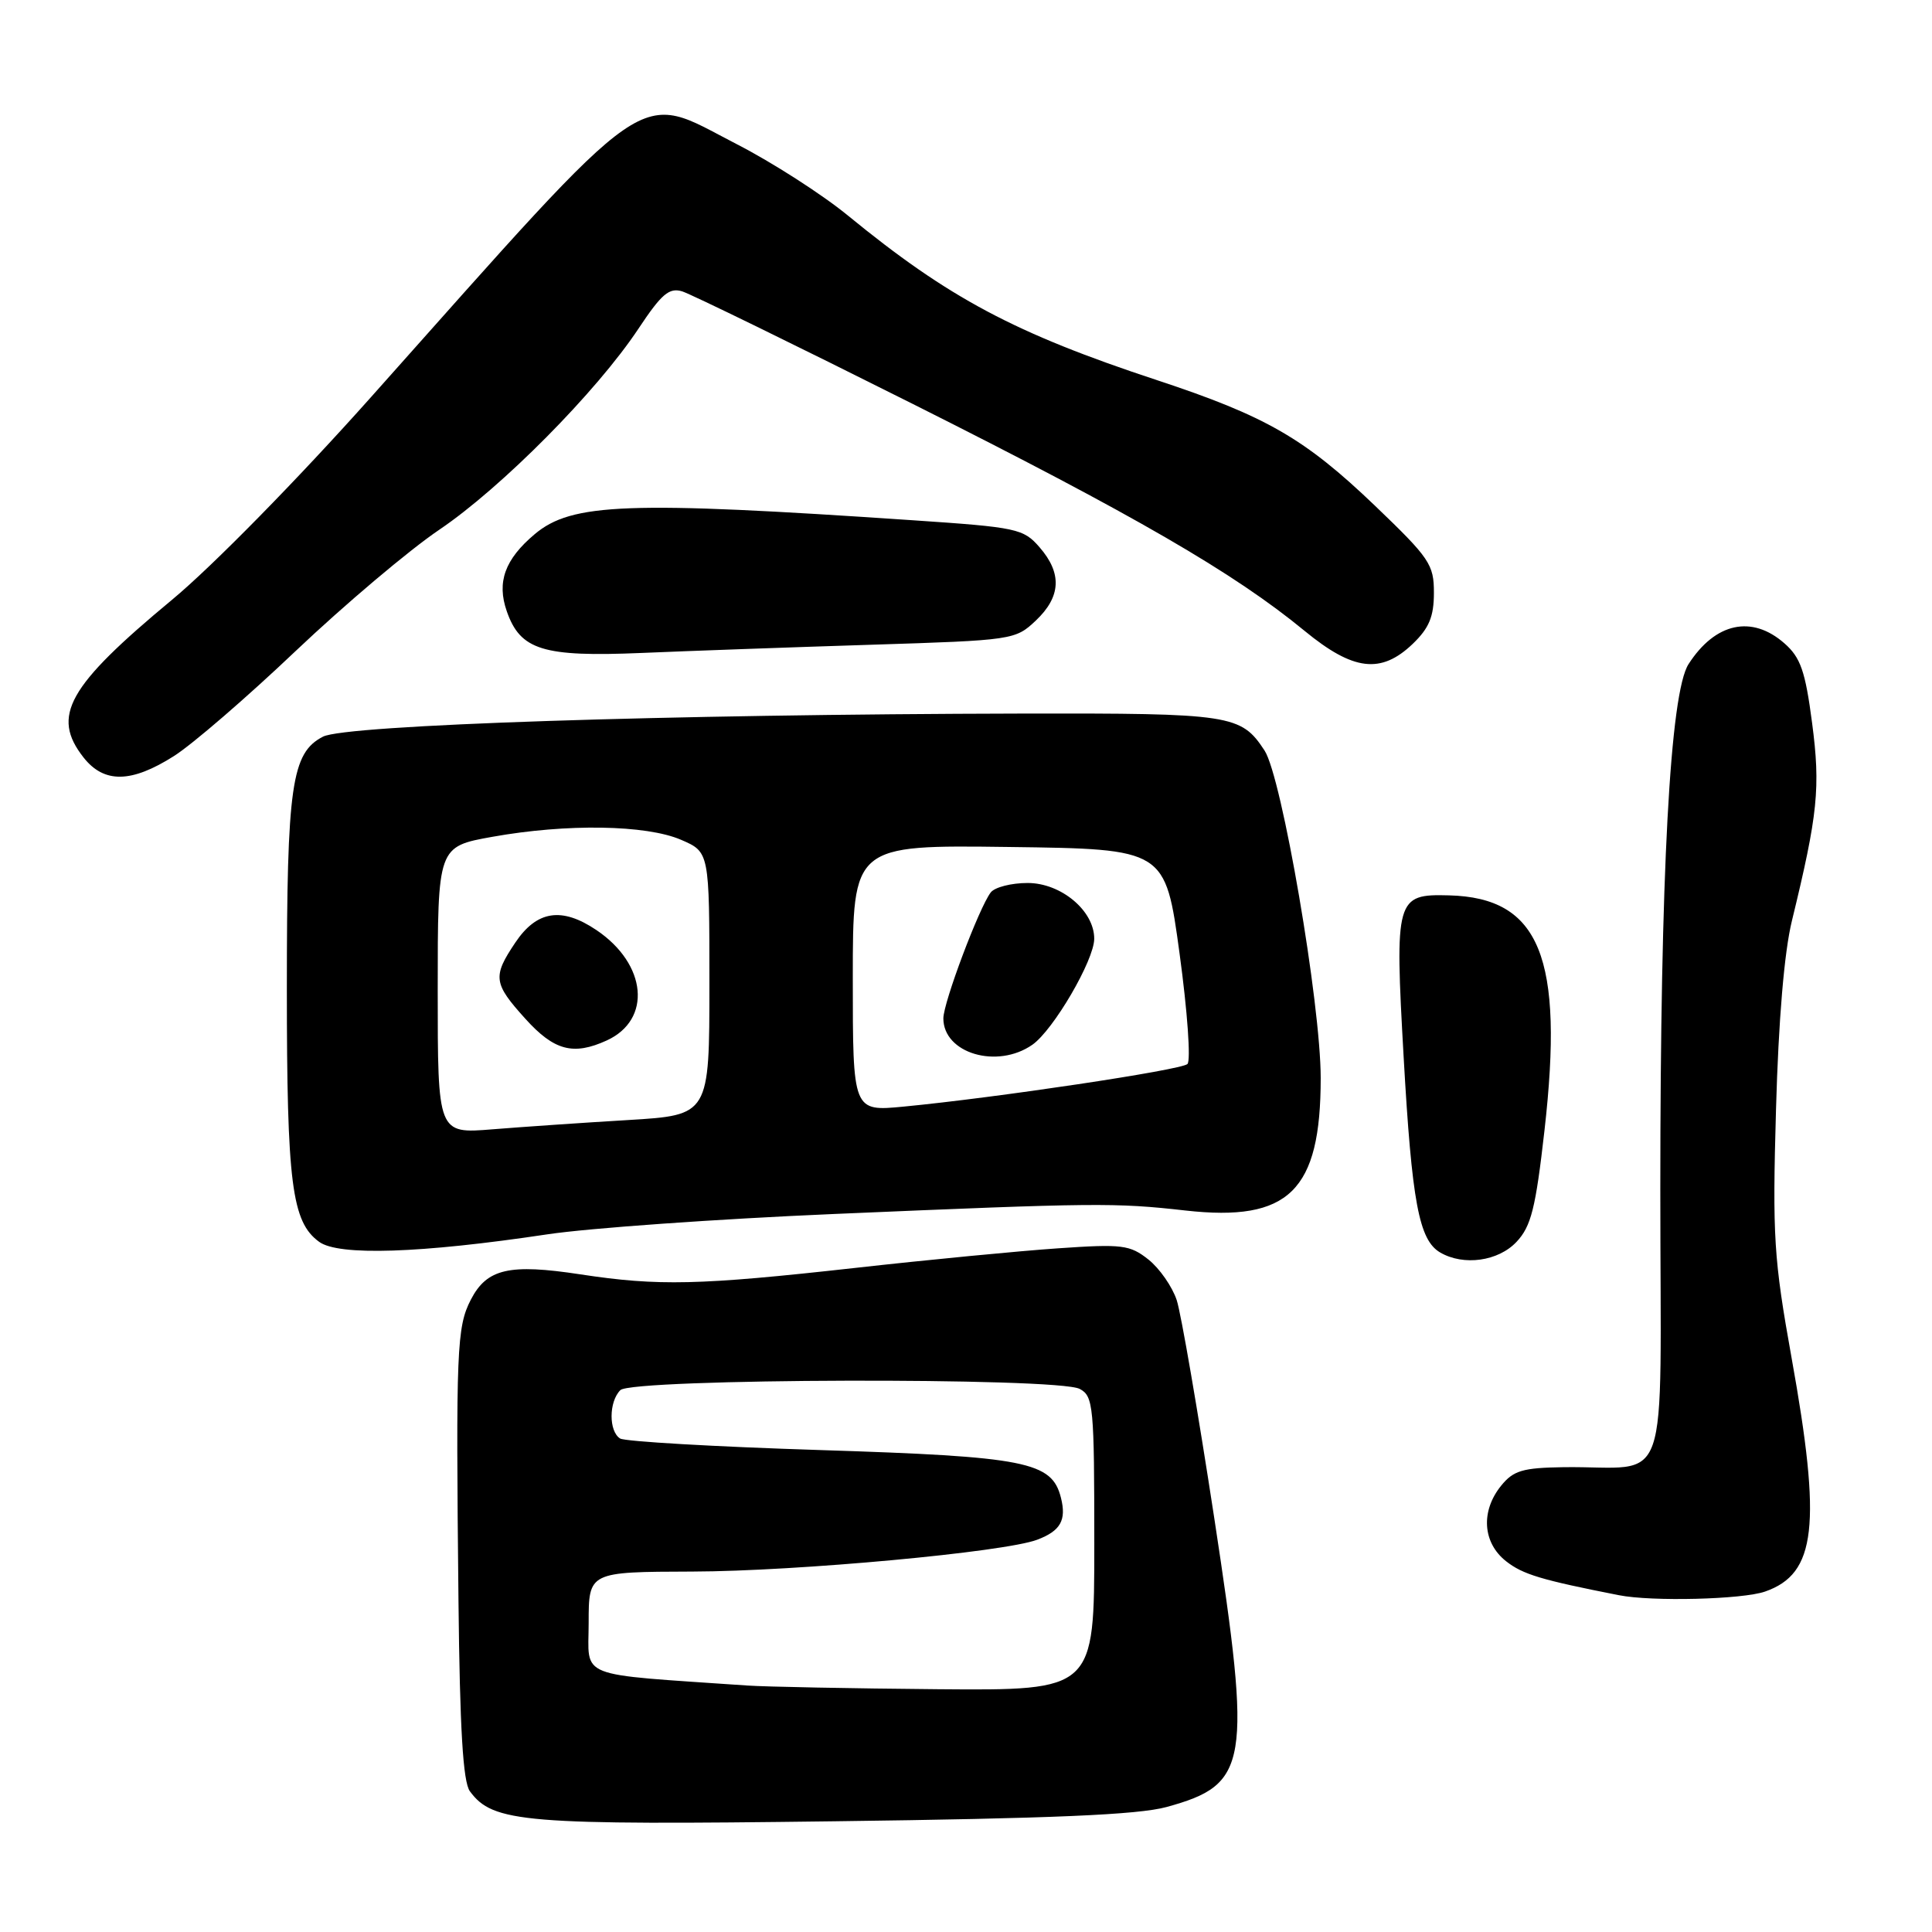 <?xml version="1.0" encoding="UTF-8" standalone="no"?>
<!DOCTYPE svg PUBLIC "-//W3C//DTD SVG 1.1//EN" "http://www.w3.org/Graphics/SVG/1.1/DTD/svg11.dtd" >
<svg xmlns="http://www.w3.org/2000/svg" xmlns:xlink="http://www.w3.org/1999/xlink" version="1.1" viewBox="0 0 256 256">
 <g >
 <path fill="currentColor"
d=" M 154.57 239.44 C 165.45 236.45 165.89 233.84 160.90 201.18 C 158.74 187.06 156.50 174.04 155.92 172.27 C 155.33 170.49 153.65 168.07 152.18 166.90 C 149.72 164.95 148.72 164.82 140.18 165.41 C 135.06 165.76 122.91 166.93 113.18 168.02 C 92.60 170.31 87.24 170.43 76.91 168.86 C 67.47 167.42 64.52 168.10 62.39 172.21 C 60.52 175.83 60.40 178.81 60.75 212.06 C 60.93 229.12 61.35 236.09 62.26 237.35 C 65.32 241.52 69.42 241.86 110.50 241.33 C 139.41 240.96 150.81 240.47 154.57 239.44 Z  M 233.88 210.89 C 240.66 208.53 241.39 202.14 237.40 179.96 C 235.03 166.76 234.85 163.89 235.33 147.00 C 235.66 135.20 236.42 126.15 237.44 122.00 C 240.88 107.88 241.24 104.36 240.11 95.78 C 239.21 88.91 238.58 87.12 236.45 85.25 C 232.13 81.45 227.28 82.50 223.74 88.00 C 221.29 91.81 220.00 115.74 220.00 157.58 C 220.00 198.86 221.62 194.21 207.16 194.41 C 201.77 194.49 200.54 194.85 198.91 196.86 C 196.18 200.23 196.45 204.42 199.56 206.87 C 201.79 208.62 204.18 209.34 214.50 211.37 C 218.87 212.24 230.88 211.94 233.88 210.89 Z  M 200.95 164.55 C 202.88 162.50 203.48 160.12 204.65 149.80 C 207.26 126.85 204.05 118.95 192.00 118.64 C 184.96 118.45 184.80 119.02 185.99 140.06 C 187.08 159.29 188.02 164.32 190.83 165.96 C 193.93 167.77 198.53 167.13 200.95 164.55 Z  M 72.50 163.56 C 78.00 162.73 95.10 161.52 110.50 160.86 C 145.32 159.37 147.74 159.35 157.09 160.40 C 170.80 161.93 175.00 157.81 175.00 142.85 C 175.00 132.98 169.85 102.95 167.56 99.45 C 164.44 94.69 163.17 94.50 135.50 94.55 C 88.38 94.65 45.80 96.05 42.80 97.61 C 38.63 99.76 38.01 104.06 38.01 131.00 C 38.01 156.84 38.66 161.91 42.29 164.55 C 44.87 166.43 55.70 166.08 72.50 163.56 Z  M 23.05 100.18 C 25.50 98.63 32.77 92.35 39.21 86.23 C 45.66 80.12 54.21 72.89 58.21 70.19 C 66.45 64.62 79.06 51.90 84.60 43.55 C 87.66 38.94 88.67 38.08 90.40 38.61 C 91.56 38.97 105.32 45.69 121.00 53.55 C 150.33 68.27 163.53 75.91 172.86 83.59 C 179.32 88.90 182.99 89.34 187.20 85.31 C 189.36 83.23 190.00 81.71 190.00 78.56 C 190.01 74.79 189.44 73.96 182.18 67.00 C 172.87 58.09 167.77 55.15 153.33 50.38 C 134.44 44.15 125.70 39.49 112.34 28.55 C 108.95 25.77 102.32 21.51 97.60 19.09 C 84.08 12.14 87.13 10.02 49.16 52.62 C 39.48 63.48 28.11 75.07 22.81 79.46 C 8.95 90.96 6.76 94.88 11.07 100.37 C 13.79 103.82 17.40 103.77 23.05 100.18 Z  M 115.50 85.43 C 134.22 84.84 134.54 84.79 137.25 82.23 C 140.59 79.07 140.75 75.97 137.75 72.52 C 135.61 70.05 134.78 69.87 121.00 68.94 C 83.13 66.37 75.76 66.64 70.84 70.79 C 66.90 74.11 65.80 77.13 67.15 80.99 C 68.94 86.14 71.94 87.07 85.00 86.52 C 91.33 86.25 105.05 85.76 115.50 85.43 Z  M 99.00 223.34 C 76.05 221.75 78.00 222.52 78.00 215.05 C 78.00 208.28 78.00 208.28 91.75 208.24 C 105.69 208.20 133.13 205.66 137.44 204.02 C 140.53 202.85 141.33 201.43 140.58 198.46 C 139.38 193.68 136.00 193.01 108.67 192.14 C 94.74 191.70 82.82 191.01 82.17 190.61 C 80.65 189.66 80.66 185.74 82.20 184.20 C 83.76 182.64 140.17 182.48 143.07 184.04 C 144.88 185.00 145.00 186.31 145.00 204.54 C 145.00 224.00 145.00 224.00 124.25 223.83 C 112.84 223.73 101.47 223.51 99.00 223.34 Z  M 58.00 131.21 C 58.00 112.18 58.00 112.18 65.25 110.88 C 75.07 109.12 85.62 109.28 90.25 111.28 C 94.00 112.90 94.00 112.90 94.00 130.33 C 94.00 147.76 94.00 147.76 83.25 148.41 C 77.34 148.76 69.24 149.32 65.25 149.64 C 58.00 150.23 58.00 150.23 58.00 131.21 Z  M 80.39 137.87 C 86.41 135.12 85.73 127.75 79.03 123.24 C 74.43 120.14 71.13 120.65 68.28 124.90 C 65.25 129.41 65.37 130.30 69.62 135.00 C 73.42 139.21 75.96 139.89 80.39 137.87 Z  M 113.00 129.62 C 113.00 111.96 113.00 111.96 133.71 112.23 C 154.41 112.50 154.41 112.50 156.30 126.36 C 157.34 133.98 157.81 140.56 157.34 140.99 C 156.49 141.79 132.03 145.45 119.75 146.63 C 113.00 147.28 113.00 147.28 113.00 129.62 Z  M 136.80 138.43 C 139.58 136.48 144.98 127.24 144.99 124.40 C 145.01 120.69 140.60 117.00 136.17 117.00 C 134.01 117.00 131.81 117.56 131.28 118.25 C 129.74 120.25 125.00 132.84 125.00 134.94 C 125.00 139.58 132.14 141.69 136.80 138.43 Z "/>
</g>
</svg>